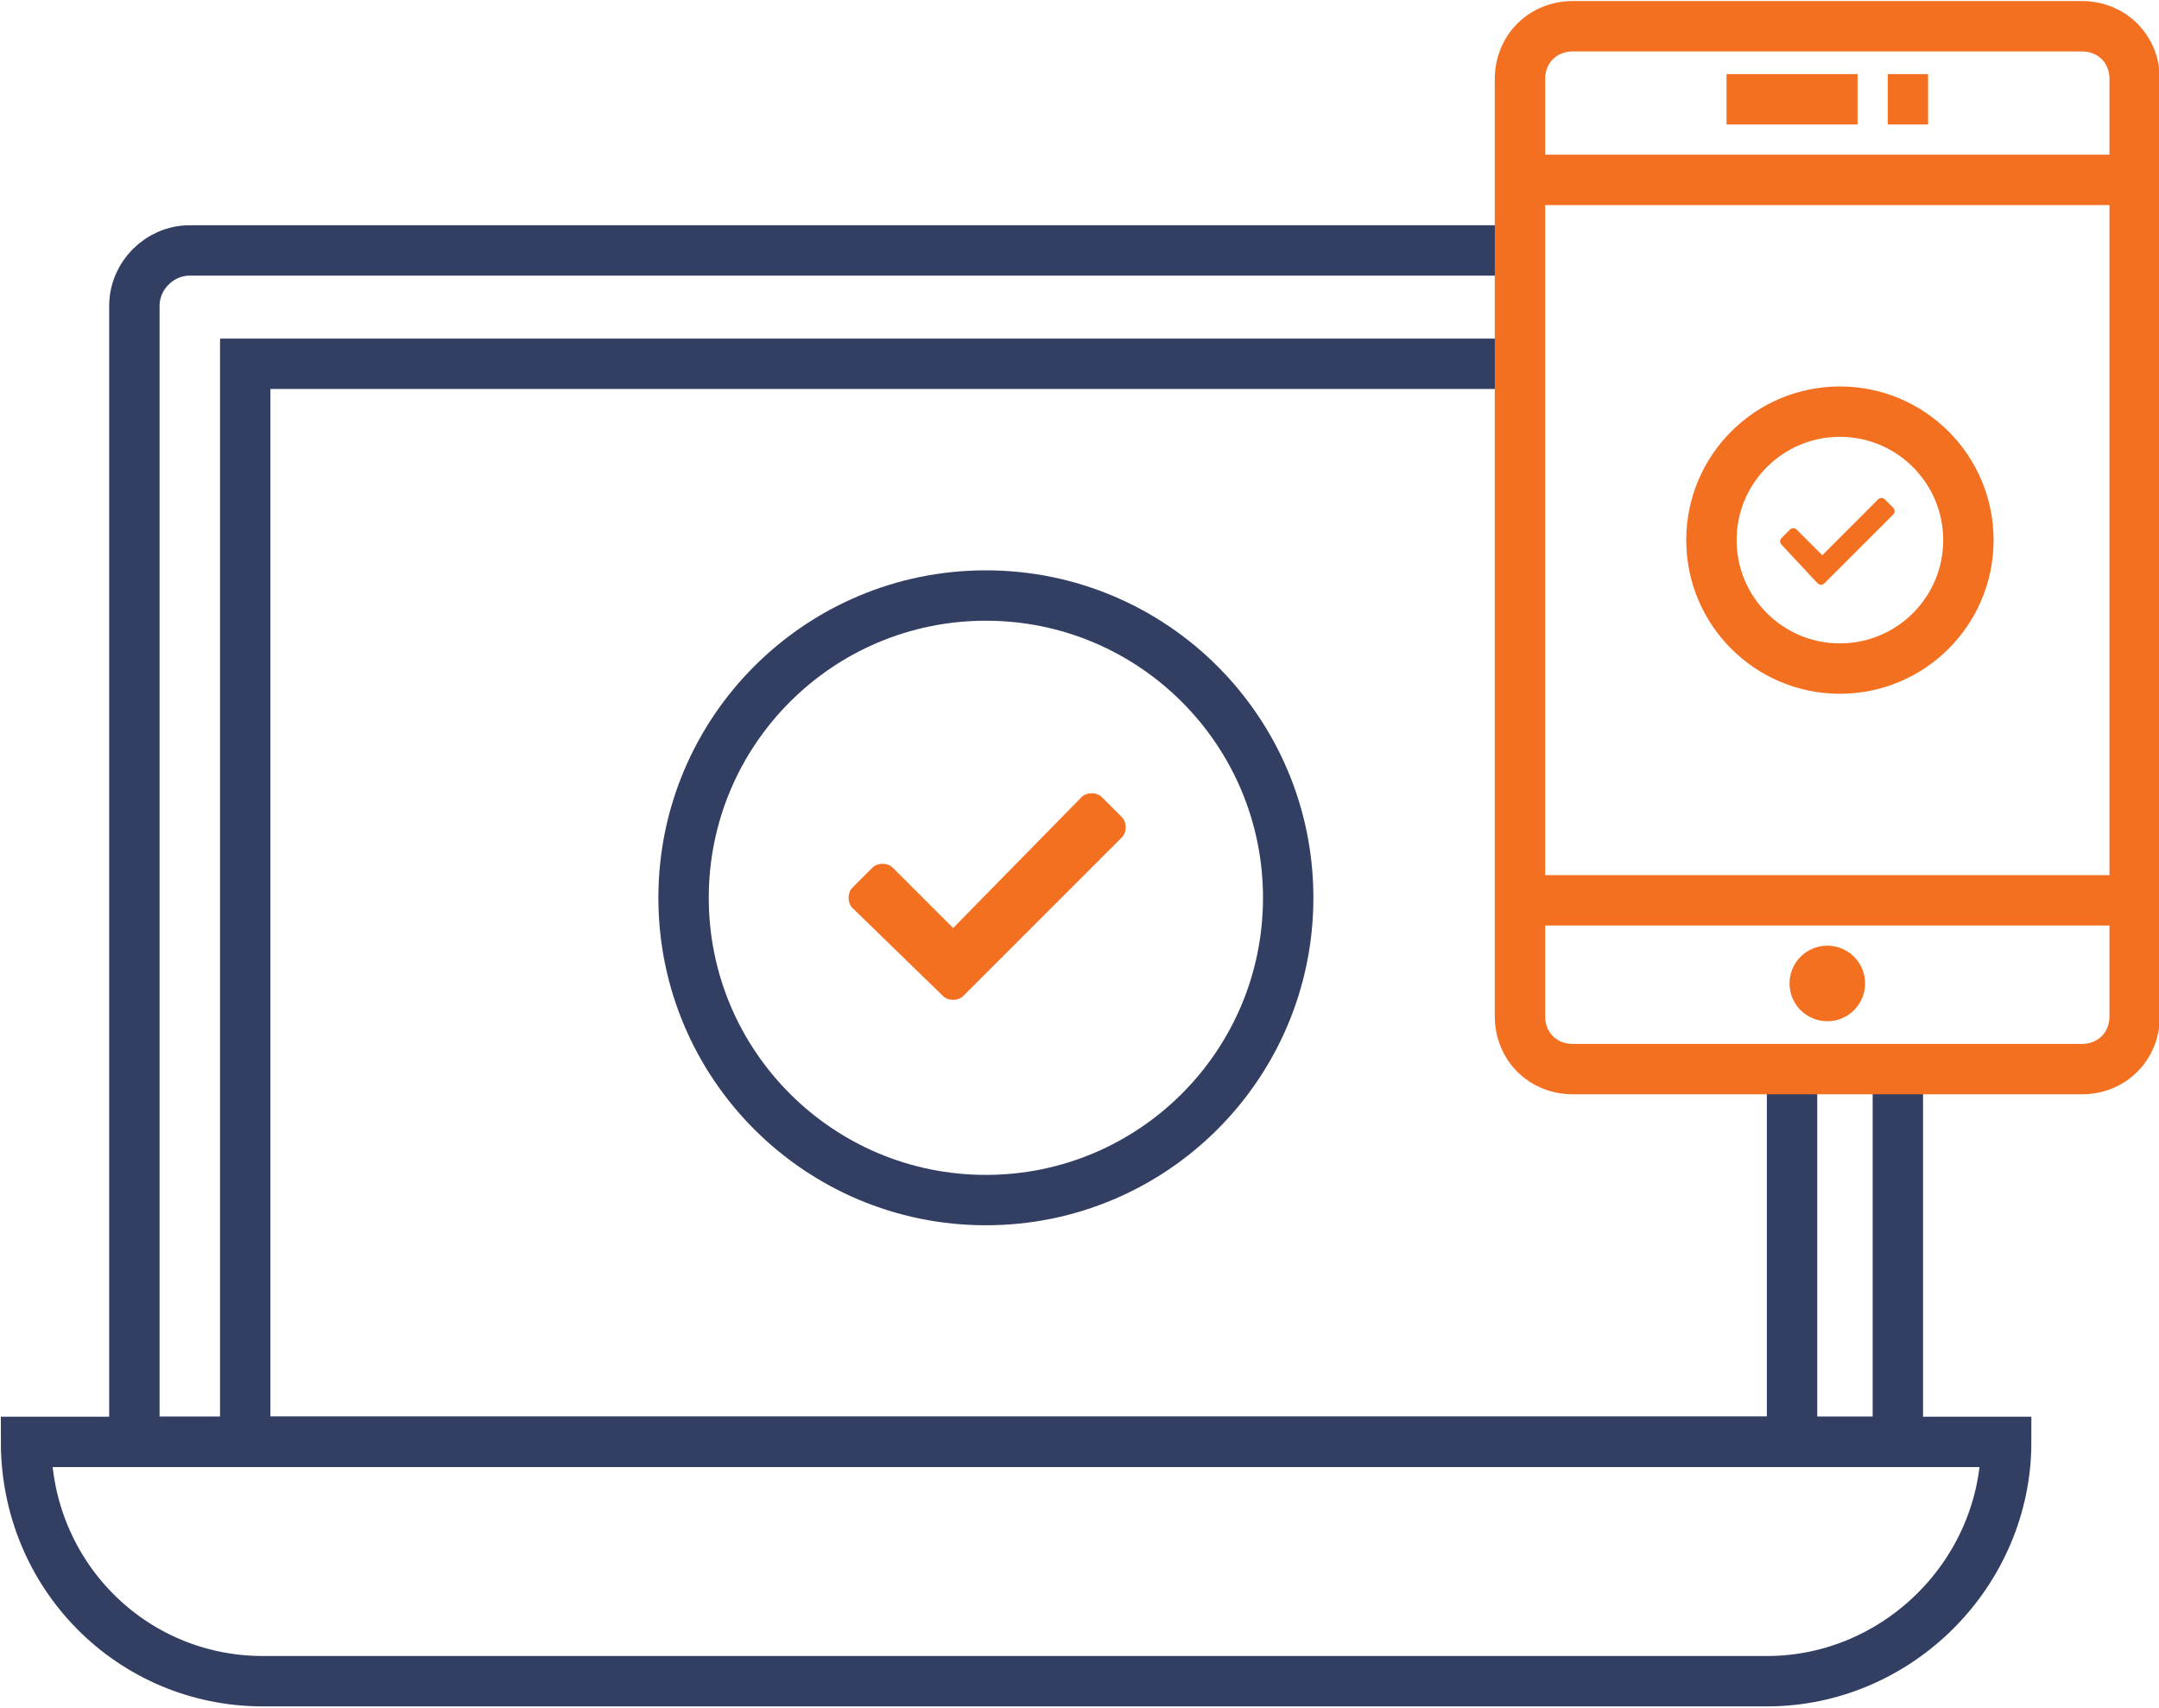 <?xml version="1.0" encoding="utf-8"?>
<!-- Generator: Adobe Illustrator 25.1.0, SVG Export Plug-In . SVG Version: 6.00 Build 0)  -->
<svg version="1.1" id="Layer_1" xmlns="http://www.w3.org/2000/svg" xmlns:xlink="http://www.w3.org/1999/xlink" x="0px" y="0px"
	 width="85.7px" height="67.8px" viewBox="0 0 85.7 67.8" style="enable-background:new 0 0 85.7 67.8;" xml:space="preserve">
<style type="text/css">
	.st0{fill:none;stroke:#333E63;stroke-width:2;stroke-miterlimit:10;}
	.st1{fill:#F37020;}
	.st2{fill:none;stroke:#F37020;stroke-width:2;stroke-miterlimit:10;}
</style>
<g id="Instant-Confirmation" transform="translate(-447.566 -546.758)">
	<path id="Path_3671" class="st0" d="M522.9,589.1V604h-70v-45.1c0-1.2,1-2.2,2.2-2.2h52.8"/>
	<path id="Rectangle_1109" class="st0" d="M448.6,604h78.6c0,5.2-4.3,9.5-9.5,9.5h-59.7C452.8,613.5,448.6,609.3,448.6,604
		L448.6,604z"/>
	<path id="Path_3672" class="st0" d="M518.7,589.2V604h-61.4v-42.8h50.6"/>
	<circle id="Ellipse_1816" class="st0" cx="486.7" cy="582.4" r="12"/>
	<g id="Group_1295">
		<path id="Path_3673" class="st1" d="M481.4,582.8c-0.2-0.2-0.2-0.6,0-0.8c0,0,0,0,0,0l0,0l0.8-0.8c0.2-0.2,0.6-0.2,0.8,0
			c0,0,0,0,0,0l0,0l2.4,2.4l5.1-5.2c0.2-0.2,0.6-0.2,0.8,0l0,0l0.8,0.8c0.2,0.2,0.2,0.6,0,0.8l0,0l-6.3,6.3c-0.2,0.2-0.6,0.2-0.8,0
			c0,0,0,0,0,0l0,0L481.4,582.8z"/>
	</g>
	<path id="Rectangle_1110" class="st2" d="M510,547.8h20.2c1.2,0,2.1,0.9,2.1,2.1v37.2c0,1.2-0.9,2.1-2.1,2.1H510
		c-1.2,0-2.1-0.9-2.1-2.1v-37.2C507.9,548.7,508.8,547.8,510,547.8z"/>
	<line id="Line_190" class="st2" x1="507.9" y1="582.5" x2="532.3" y2="582.5"/>
	<line id="Line_191" class="st2" x1="507.9" y1="553.9" x2="532.3" y2="553.9"/>
	<ellipse id="Ellipse_1820" class="st1" cx="520.1" cy="585.8" rx="1.5" ry="1.5"/>
	<g id="Group_1296">
		<line id="Line_192" class="st2" x1="516.1" y1="550.7" x2="521.3" y2="550.7"/>
		<line id="Line_193" class="st2" x1="522.5" y1="550.7" x2="524.1" y2="550.7"/>
	</g>
	<circle id="Ellipse_1821" class="st2" cx="520.6" cy="568.2" r="5.1"/>
	<g id="Group_1297">
		<path id="Path_3674" class="st1" d="M518.3,568.4c-0.1-0.1-0.1-0.2,0-0.3c0,0,0,0,0,0l0,0l0.3-0.3c0.1-0.1,0.2-0.1,0.3,0l1,1
			l2.2-2.2c0.1-0.1,0.2-0.1,0.3,0l0.3,0.3c0.1,0.1,0.1,0.2,0,0.3l-2.7,2.7c-0.1,0.1-0.2,0.1-0.3,0l0,0L518.3,568.4z"/>
	</g>
</g>
</svg>
